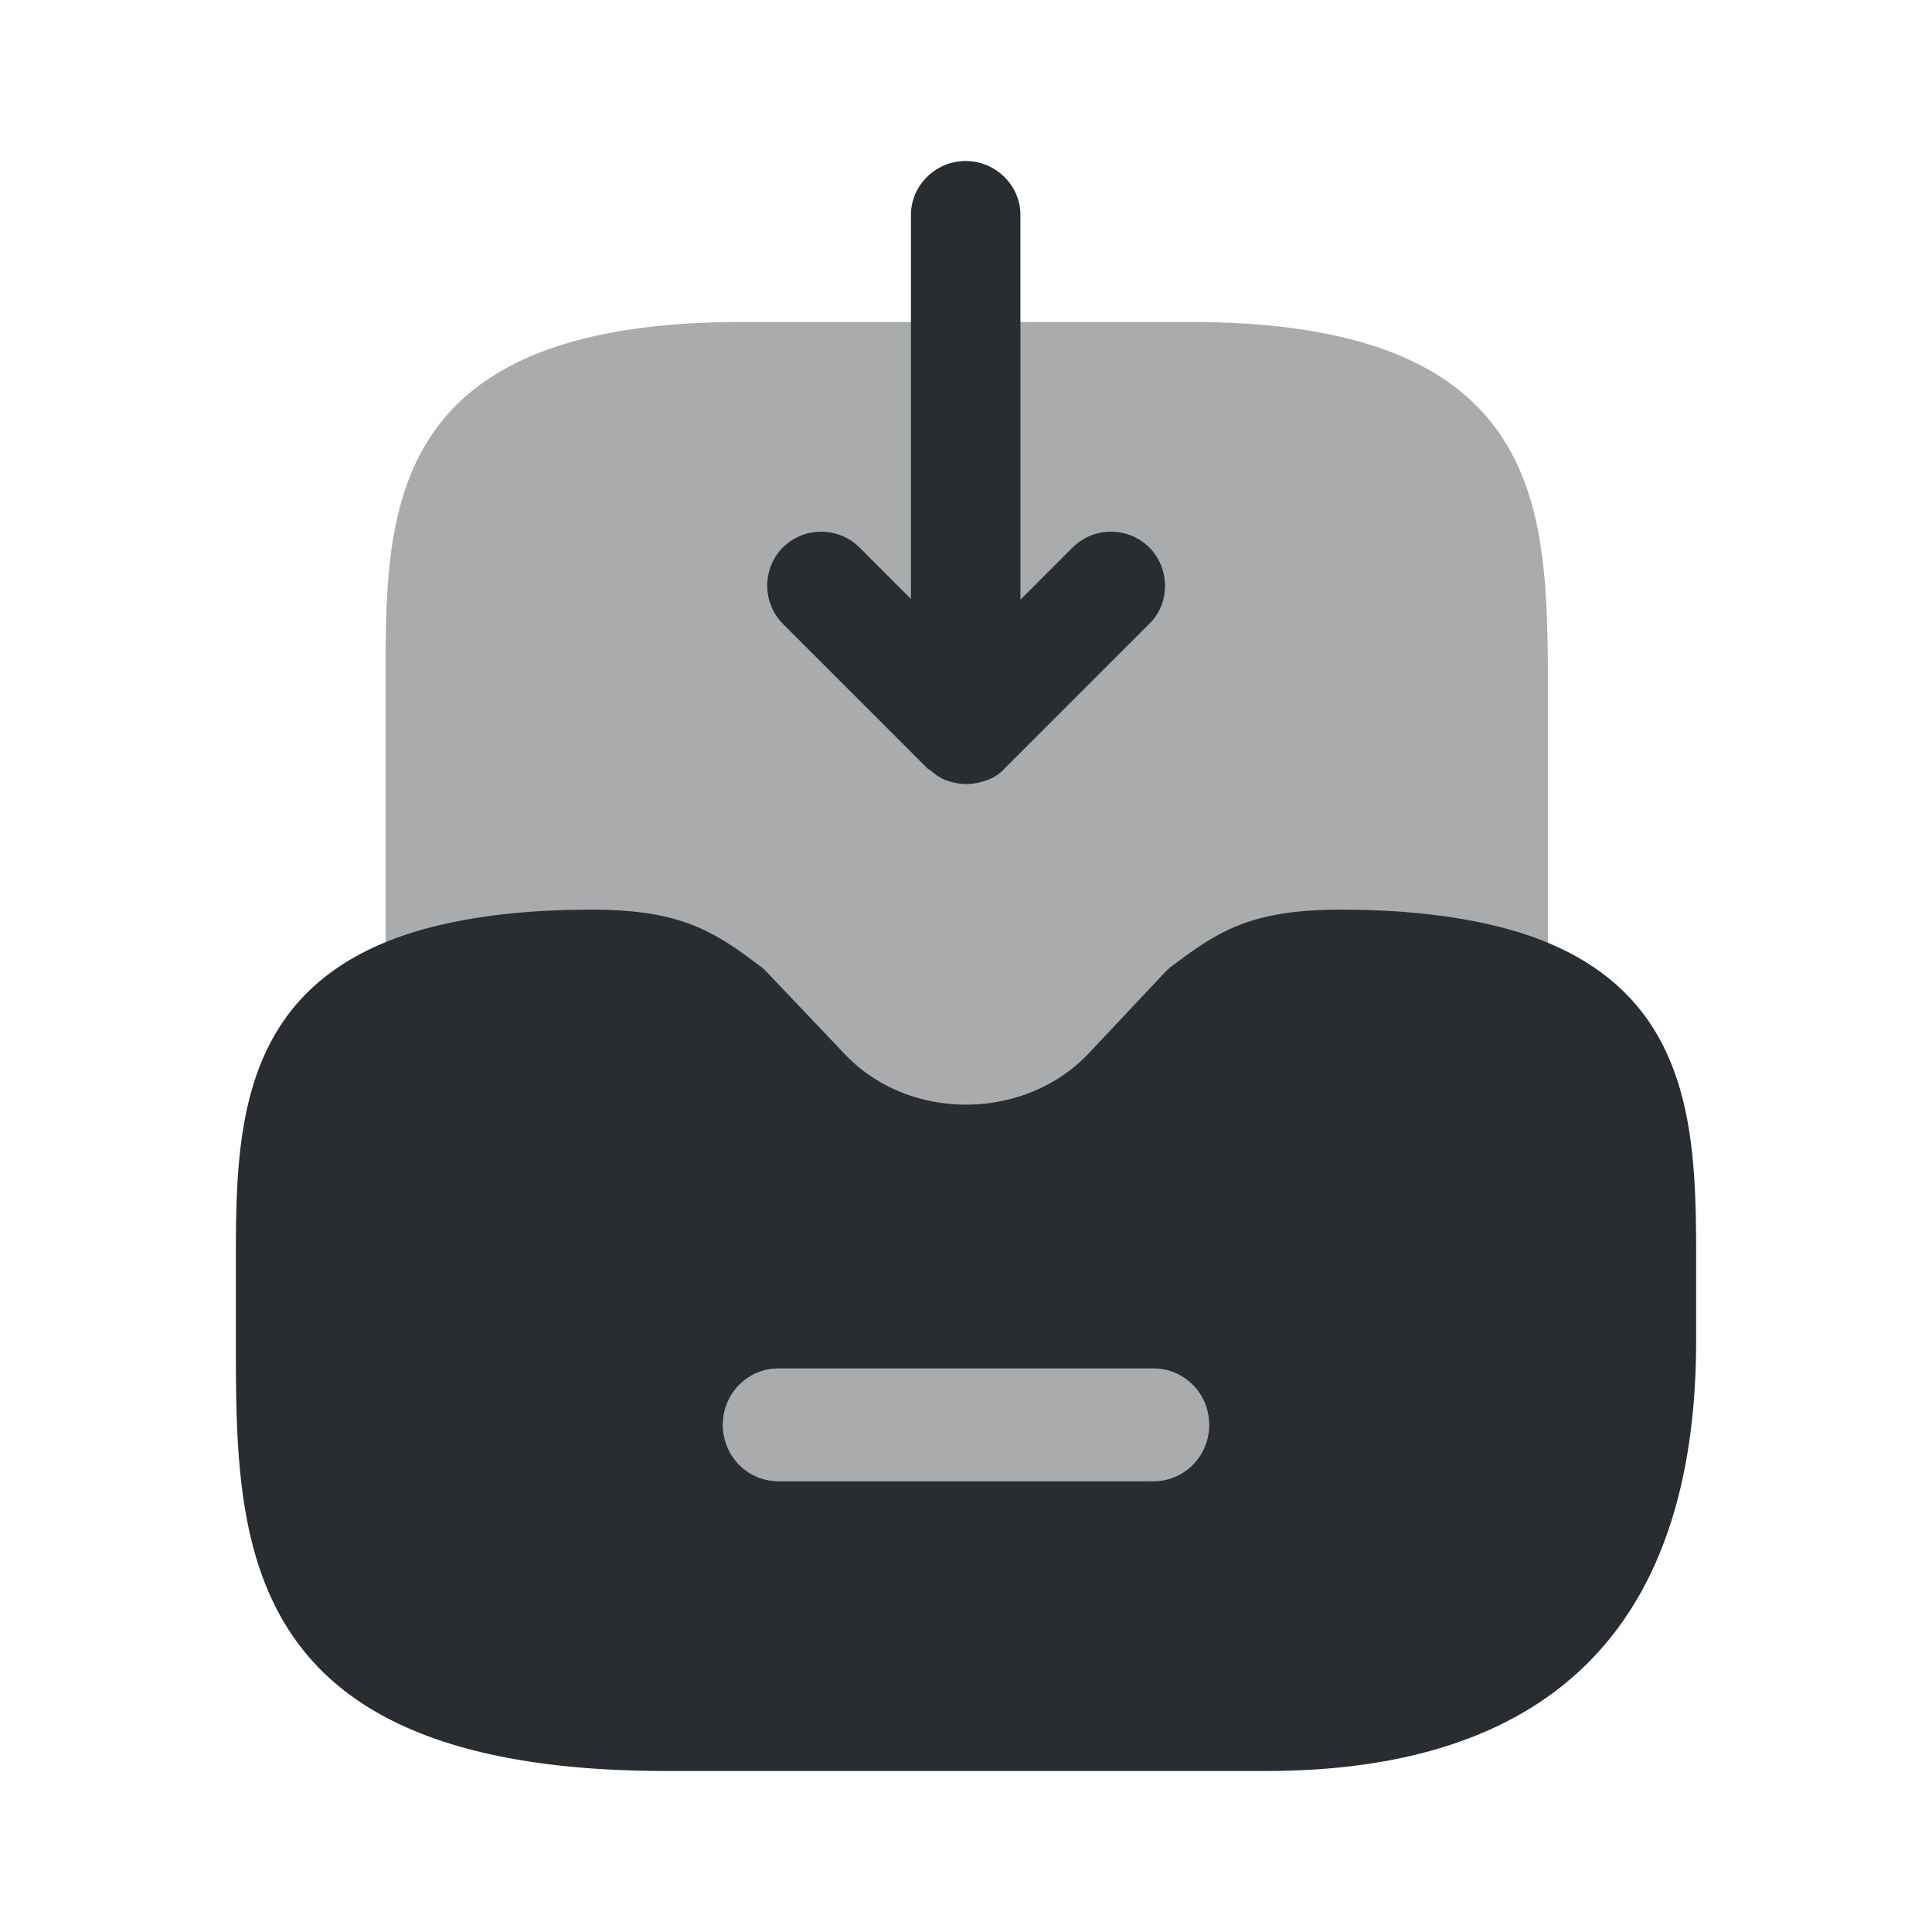 <svg width="24" height="24" fill="none" xmlns="http://www.w3.org/2000/svg"><path opacity=".4" d="M14.79 4H9.21C4.79 4 4.79 6.35 4.79 8.42v3.79c0 .22.1.42.27.55.17.13.4.18.61.12.45-.12 1.01-.18 1.68-.18.67 0 .81.08 1.21.38l.91.96a3.48 3.48 0 0 0 5.08 0l.91-.96c.4-.3.54-.38 1.21-.38.67 0 1.23.06 1.68.18.21.06.43.01.61-.12.17-.13.27-.34.27-.55V8.42C19.21 6.35 19.21 4 14.79 4Z" fill="#292D32"/><path d="M14.276 6.8a.676.676 0 0 0-.95 0l-.65.65V2.67c0-.37-.31-.67-.68-.67-.37 0-.68.3-.68.67v4.77l-.64-.64a.676.676 0 0 0-.95 0c-.26.26-.26.69 0 .95l1.8 1.8c.01.01.01.01.02.01.06.05.12.1.2.13.08.03.17.05.26.05s.17-.02.26-.05c.08-.03.16-.08.22-.15l1.8-1.8c.25-.25.25-.68-.01-.94ZM18.69 11.53c-.57-.15-1.24-.23-2.04-.23-1.11 0-1.52.27-2.09.7-.03.02-.06.05-.09.08l-.95 1.01c-.8.84-2.24.85-3.04-.01l-.95-1c-.03-.03-.06-.06-.09-.08-.57-.43-.98-.7-2.09-.7-.8 0-1.47.08-2.04.23-2.38.64-2.38 2.53-2.38 4.19v.93c0 2.51 0 5.35 5.35 5.35h7.44c3.55 0 5.35-1.8 5.35-5.35v-.93c0-1.66 0-3.55-2.38-4.19Zm-4.36 6.87H9.67c-.38 0-.69-.31-.69-.7 0-.39.31-.7.69-.7h4.66c.38 0 .69.31.69.7 0 .39-.31.7-.69.7Z" fill="#292D32"/><path opacity=".4" d="M15.02 17.7c0 .39-.31.7-.69.7H9.67c-.38 0-.69-.31-.69-.7 0-.39.31-.7.69-.7h4.66c.38 0 .69.31.69.7Z" fill="#292D32"/></svg>
